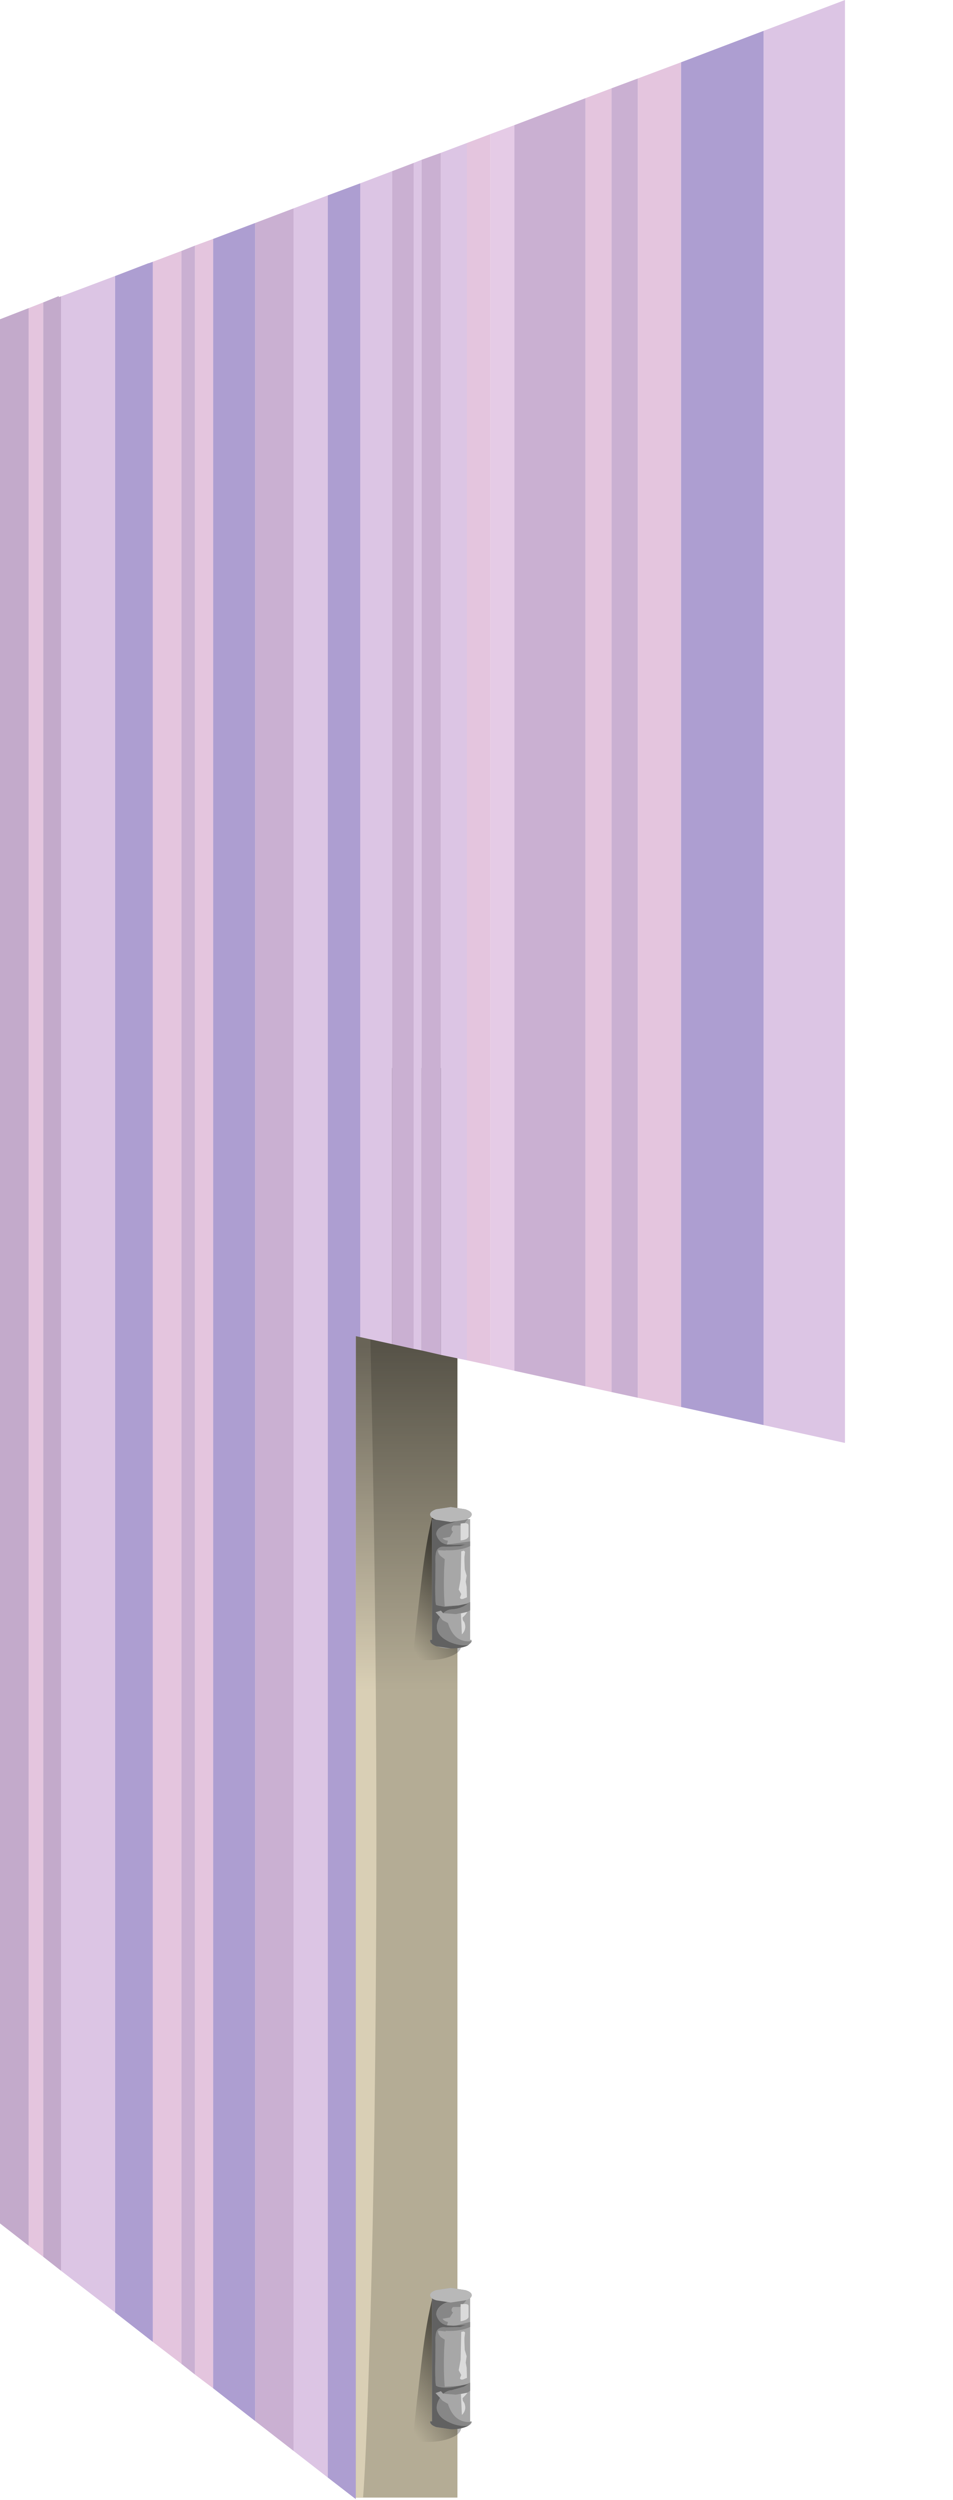 <?xml version="1.0" encoding="UTF-8" standalone="no"?>
<svg xmlns:xlink="http://www.w3.org/1999/xlink" height="393.45px" width="150.0px" xmlns="http://www.w3.org/2000/svg">
  <g transform="matrix(1.0, 0.0, 0.0, 1.0, 0.0, 0.0)">
    <use height="393.35" transform="matrix(1.0, 0.0, 0.0, 1.0, 0.0, 0.0)" width="150.0" xlink:href="#shape0"/>
  </g>
  <defs>
    <g id="shape0" transform="matrix(1.0, 0.0, 0.0, 1.0, 0.0, 0.0)">
      <path d="M72.0 168.1 L56.0 168.1 56.0 393.1 72.0 393.1 72.0 168.1" fill="#b4ac95" fill-rule="evenodd" stroke="none"/>
      <path d="M57.15 168.1 L56.0 168.1 56.0 393.1 57.15 393.1 Q57.6 387.0 58.05 372.95 59.0 344.9 59.2 305.1 59.45 262.15 58.3 210.85 L57.15 168.1" fill="#d9cfb5" fill-rule="evenodd" stroke="none"/>
      <path d="M72.0 168.1 L56.0 168.1 56.0 393.1 72.0 393.1 72.0 168.1" fill="url(#gradient0)" fill-rule="evenodd" stroke="none"/>
      <path d="M69.3 238.45 L68.15 238.25 Q67.1 242.45 66.45 247.9 L65.7 254.2 65.1 259.65 65.05 261.15 Q69.05 261.65 71.45 260.45 72.45 259.95 72.6 259.15 L72.6 257.25 72.6 247.9 69.3 238.45" fill="url(#gradient1)" fill-rule="evenodd" stroke="none"/>
      <path d="M69.3 361.5 L68.15 361.3 Q67.1 365.5 66.45 370.95 L65.7 377.25 65.1 382.7 65.05 384.2 Q69.05 384.7 71.45 383.5 72.45 383.0 72.6 382.2 L72.6 380.3 72.6 370.95 69.3 361.5" fill="url(#gradient2)" fill-rule="evenodd" stroke="none"/>
      <path d="M74.0 239.1 L68.0 239.1 68.0 258.1 67.7 258.1 67.7 258.2 Q67.7 258.7 68.65 259.05 69.6 259.45 70.95 259.45 L73.25 259.1 Q74.25 258.7 74.25 258.25 L74.2 258.1 74.0 258.1 74.0 239.1" fill="#a7a7a7" fill-rule="evenodd" stroke="none"/>
      <path d="M67.7 238.35 Q67.7 238.85 68.65 239.2 L70.95 239.55 73.25 239.2 Q74.25 238.85 74.25 238.35 74.25 237.9 73.25 237.55 L70.95 237.2 68.65 237.55 Q67.7 237.9 67.7 238.35" fill="#a7a7a7" fill-rule="evenodd" stroke="none"/>
      <path d="M70.15 244.0 L68.85 243.85 Q68.45 244.35 68.55 246.2 L68.5 249.85 Q68.5 252.45 68.65 252.6 L68.75 252.65 70.0 252.8 Q69.8 250.45 69.9 247.1 L70.0 245.4 69.4 244.95 Q68.9 244.5 68.95 244.0 L69.15 244.0 70.15 244.05 70.15 244.0" fill="#878787" fill-rule="evenodd" stroke="none"/>
      <path d="M68.95 256.9 Q69.35 257.75 70.7 258.4 72.15 259.05 73.7 258.95 L74.25 258.3 Q71.5 258.65 70.5 255.45 L69.65 255.0 69.25 254.5 Q68.45 255.85 68.95 256.9" fill="#878787" fill-rule="evenodd" stroke="none"/>
      <path d="M71.35 240.1 L72.9 240.1 Q73.5 239.1 73.75 239.1 L73.0 239.1 72.0 239.35 70.95 239.75 Q69.6 240.0 69.0 240.65 68.5 241.2 68.75 241.75 69.3 243.1 70.35 243.1 L70.5 242.5 Q69.85 242.4 69.65 242.1 L70.8 241.9 71.3 241.05 71.15 240.95 Q70.95 240.55 71.25 240.2 L71.35 240.1" fill="#878787" fill-rule="evenodd" stroke="none"/>
      <path d="M72.35 252.65 L70.0 252.8 68.75 252.65 70.05 252.9 72.1 252.7 72.35 252.65" fill="#878787" fill-rule="evenodd" stroke="none"/>
      <path d="M70.35 243.1 L71.35 243.15 73.25 243.1 72.35 243.35 70.15 243.45 Q69.2 243.3 68.8 243.85 L70.05 244.0 Q72.4 244.1 74.0 243.35 L74.0 242.6 70.35 243.1" fill="#878787" fill-rule="evenodd" stroke="none"/>
      <path d="M69.75 253.9 L71.75 254.05 73.5 253.7 73.45 253.75 74.0 253.45 74.0 252.15 73.4 252.4 73.75 252.35 73.0 252.8 Q72.1 253.25 71.05 253.3 70.35 253.35 69.75 253.9" fill="#878787" fill-rule="evenodd" stroke="none"/>
      <path d="M72.95 239.1 L68.0 239.1 68.0 258.1 67.7 258.1 67.7 258.25 Q67.7 258.7 68.65 259.1 L70.95 259.45 Q72.8 259.45 73.7 258.95 72.15 259.05 70.7 258.4 69.35 257.75 68.95 256.9 68.45 255.85 69.25 254.5 L68.55 253.75 69.4 253.5 69.75 253.9 Q70.35 253.35 71.05 253.3 72.1 253.25 73.0 252.8 L73.75 252.35 72.1 252.7 70.05 252.9 68.75 252.65 68.65 252.6 Q68.5 252.45 68.5 249.85 L68.55 246.2 Q68.45 244.35 68.85 243.85 69.25 243.3 70.2 243.45 L72.4 243.35 73.3 243.1 71.35 243.15 70.35 243.1 Q69.2 242.9 68.75 241.75 68.5 241.25 69.0 240.65 69.65 240.0 70.95 239.75 L72.0 239.35 72.95 239.1" fill="#616161" fill-rule="evenodd" stroke="none"/>
      <path d="M73.75 241.85 L73.75 240.15 Q73.8 239.65 72.9 239.75 L72.5 239.8 72.5 242.45 Q73.55 242.35 73.75 241.85" fill="#dbdbdb" fill-rule="evenodd" stroke="none"/>
      <path d="M72.7 244.15 L72.6 244.15 72.5 248.55 72.2 250.2 72.3 250.35 72.6 250.9 72.4 251.45 Q72.45 251.75 72.9 251.65 L73.5 251.4 73.45 249.75 73.3 248.95 73.45 248.0 73.15 247.0 73.1 245.7 73.1 245.05 73.2 244.25 73.0 244.05 72.7 244.15" fill="#dbdbdb" fill-rule="evenodd" stroke="none"/>
      <path d="M72.7 257.25 Q73.5 256.4 73.1 255.35 L72.85 255.0 72.8 254.6 73.2 254.2 73.55 253.75 73.55 253.7 72.55 253.95 72.7 257.25" fill="#dbdbdb" fill-rule="evenodd" stroke="none"/>
      <path d="M67.7 238.35 Q67.7 238.85 68.65 239.2 L70.95 239.55 73.25 239.2 Q74.25 238.85 74.25 238.35 74.25 237.9 73.25 237.55 L70.95 237.2 68.65 237.55 Q67.7 237.9 67.7 238.35" fill="#b8b8b8" fill-rule="evenodd" stroke="none"/>
      <path d="M74.0 361.1 L68.0 361.1 68.0 381.1 67.7 381.1 67.7 381.15 Q67.7 381.65 68.65 382.0 L70.95 382.35 73.25 382.0 Q74.25 381.65 74.25 381.15 L74.2 381.1 74.0 381.1 74.0 361.1" fill="#a7a7a7" fill-rule="evenodd" stroke="none"/>
      <path d="M67.7 361.25 Q67.7 361.75 68.65 362.05 L70.95 362.4 73.25 362.05 Q74.25 361.75 74.25 361.25 74.25 360.75 73.25 360.45 L70.95 360.1 68.65 360.45 Q67.7 360.75 67.7 361.25" fill="#a7a7a7" fill-rule="evenodd" stroke="none"/>
      <path d="M69.9 369.95 L70.0 368.25 69.4 367.85 Q68.9 367.35 68.95 366.85 L69.15 366.85 70.15 366.95 70.15 366.85 68.85 366.7 Q68.45 367.25 68.55 369.05 L68.5 372.7 Q68.5 375.35 68.65 375.5 L68.75 375.55 70.0 375.65 Q69.8 373.35 69.9 369.95" fill="#878787" fill-rule="evenodd" stroke="none"/>
      <path d="M68.95 379.75 Q69.35 380.65 70.7 381.25 72.15 381.95 73.7 381.8 L74.25 381.2 Q71.5 381.45 70.5 378.35 L69.65 377.85 69.25 377.4 Q68.4 378.8 68.95 379.75" fill="#878787" fill-rule="evenodd" stroke="none"/>
      <path d="M71.3 363.95 L71.15 363.85 Q70.95 363.5 71.25 363.15 L71.35 363.1 72.4 363.1 72.9 362.6 Q73.5 362.1 73.75 361.1 L73.0 361.1 Q72.6 361.75 72.0 362.0 L70.95 362.2 Q69.65 362.45 69.0 363.35 68.5 364.1 68.75 364.65 L69.2 365.55 Q69.65 366.1 70.35 366.1 L70.5 365.45 Q69.9 365.35 69.65 364.95 L70.8 364.75 71.3 363.95" fill="#878787" fill-rule="evenodd" stroke="none"/>
      <path d="M72.35 375.5 L70.0 375.65 68.75 375.55 Q69.9 376.05 72.1 375.55 L72.35 375.5" fill="#878787" fill-rule="evenodd" stroke="none"/>
      <path d="M71.65 366.05 L73.25 365.95 72.35 366.25 70.15 366.3 Q69.25 366.15 68.8 366.7 L70.05 366.85 Q72.35 367.0 74.0 366.25 L74.0 365.45 71.65 366.05" fill="#878787" fill-rule="evenodd" stroke="none"/>
      <path d="M69.75 376.75 L71.75 376.9 73.5 376.6 73.45 376.65 74.0 376.3 74.0 375.0 73.4 375.25 73.75 375.2 73.0 375.65 71.05 376.2 Q70.5 376.2 69.75 376.75" fill="#878787" fill-rule="evenodd" stroke="none"/>
      <path d="M69.0 363.3 Q69.65 362.45 70.95 362.2 L72.0 361.95 73.0 361.1 68.0 361.1 68.0 381.1 67.7 381.1 67.7 381.15 Q67.7 381.65 68.65 382.0 L70.95 382.35 Q72.7 382.35 73.7 381.8 72.15 381.95 70.7 381.25 69.35 380.65 68.95 379.75 68.4 378.8 69.25 377.4 L68.55 376.65 69.4 376.35 69.75 376.75 Q70.5 376.2 71.05 376.2 L73.0 375.65 73.75 375.2 72.1 375.55 Q69.9 376.05 68.75 375.55 L68.65 375.5 Q68.5 375.35 68.5 372.7 L68.55 369.05 Q68.45 367.25 68.85 366.7 69.3 366.15 70.2 366.3 L72.4 366.25 73.3 365.95 71.35 366.05 70.35 366.0 Q69.2 365.75 68.75 364.6 68.5 364.05 69.0 363.3" fill="#616161" fill-rule="evenodd" stroke="none"/>
      <path d="M73.75 363.0 Q73.8 362.55 72.9 362.65 L72.5 362.65 72.5 365.35 Q73.6 365.15 73.75 364.7 L73.75 363.0" fill="#dbdbdb" fill-rule="evenodd" stroke="none"/>
      <path d="M72.7 367.0 L72.6 367.0 72.5 371.4 72.2 373.05 72.3 373.25 72.6 373.8 72.4 374.3 Q72.45 374.6 72.9 374.5 L73.5 374.25 73.45 372.65 73.3 371.85 73.45 370.85 73.15 369.85 73.1 368.55 73.1 367.95 73.2 367.1 73.0 366.95 72.7 367.0" fill="#dbdbdb" fill-rule="evenodd" stroke="none"/>
      <path d="M72.7 380.1 Q73.5 379.3 73.1 378.25 L72.85 377.85 72.8 377.45 73.2 377.05 73.55 376.65 73.55 376.6 72.55 376.8 72.7 380.1" fill="#dbdbdb" fill-rule="evenodd" stroke="none"/>
      <path d="M67.7 361.25 Q67.7 361.75 68.65 362.05 L70.95 362.4 73.25 362.05 Q74.25 361.75 74.25 361.25 74.25 360.75 73.25 360.45 L70.95 360.1 68.65 360.45 Q67.7 360.75 67.7 361.25" fill="#b8b8b8" fill-rule="evenodd" stroke="none"/>
      <path d="M133.0 0.0 L150.0 0.05 150.0 227.1 133.0 227.1 133.0 0.0" fill="#ffffff" fill-opacity="0.0" fill-rule="evenodd" stroke="none"/>
      <path d="M100.4 220.0 L96.25 219.1 96.25 13.9 100.4 12.35 100.4 220.0 M92.15 218.2 L80.95 215.75 80.95 19.7 92.15 15.45 92.15 218.2 M69.4 213.25 L66.35 212.55 66.35 25.15 69.4 24.05 69.4 213.25 M65.1 212.3 L61.7 211.55 61.7 26.95 65.1 25.65 65.1 212.3 M46.2 385.75 L40.15 381.05 40.15 35.1 46.2 32.8 46.2 385.75 M30.7 373.75 L28.55 372.05 28.55 39.5 30.7 38.65 30.7 373.75" fill="#cab0d2" fill-rule="evenodd" stroke="none"/>
      <path d="M100.4 12.35 L107.2 9.8 107.2 221.45 100.4 220.0 100.4 12.35 M96.25 219.1 L92.15 218.2 92.15 15.45 96.25 13.9 96.25 219.1 M77.2 214.9 L73.5 214.1 73.5 22.5 77.2 21.1 77.2 214.9 M33.55 375.9 L30.7 373.75 30.7 38.65 33.55 37.6 33.55 375.9 M28.55 372.05 L24.7 369.1 24.05 368.6 24.05 41.2 28.55 39.5 28.55 372.05 M6.8 355.2 L4.5 353.45 4.5 48.5 6.8 47.6 6.8 355.2" fill="#e4c5de" fill-rule="evenodd" stroke="none"/>
      <path d="M107.2 9.8 L120.2 4.85 120.2 224.3 107.2 221.45 107.2 9.8 M56.7 210.45 L56.0 210.3 56.0 393.35 51.6 389.95 51.6 30.75 56.7 28.85 56.7 210.45 M40.15 381.05 L33.55 375.9 33.55 37.6 40.15 35.1 40.15 381.05 M24.05 368.6 L18.1 363.95 18.1 43.45 23.3 41.45 23.5 41.4 24.05 41.2 24.05 368.6" fill="#ad9ed1" fill-rule="evenodd" stroke="none"/>
      <path d="M120.2 4.85 L133.0 0.0 133.0 227.05 132.95 227.1 120.2 224.3 120.2 4.85 M73.5 214.1 L69.4 213.25 69.4 24.05 73.5 22.5 73.5 214.1 M66.35 212.55 L65.1 212.3 65.1 25.65 66.35 25.15 66.35 212.55 M61.7 211.55 L56.7 210.45 56.7 28.85 61.7 26.95 61.7 211.55 M51.6 389.95 L46.2 385.75 46.2 32.8 51.6 30.75 51.6 389.95 M18.1 363.95 L9.6 357.4 9.6 46.65 18.1 43.45 18.1 363.95" fill="#dcc5e4" fill-rule="evenodd" stroke="none"/>
      <path d="M80.95 215.75 L77.2 214.9 77.2 21.1 80.95 19.7 80.95 215.75" fill="#e5cbe6" fill-rule="evenodd" stroke="none"/>
      <path d="M9.6 357.4 L6.8 355.2 6.8 47.6 9.25 46.6 9.25 46.75 9.6 46.65 9.6 357.4 M4.5 353.45 L0.0 349.95 0.0 50.25 4.5 48.5 4.5 353.45" fill="#c3aacb" fill-rule="evenodd" stroke="none"/>
    </g>
    <linearGradient gradientTransform="matrix(0.0, 0.072, -0.072, 0.0, 64.0, 270.85)" gradientUnits="userSpaceOnUse" id="gradient0" spreadMethod="pad" x1="-819.2" x2="819.2">
      <stop offset="0.0" stop-color="#000000" stop-opacity="0.518"/>
      <stop offset="0.459" stop-color="#000000" stop-opacity="0.0"/>
    </linearGradient>
    <linearGradient gradientTransform="matrix(-0.006, 0.004, -0.004, -0.006, 66.55, 251.25)" gradientUnits="userSpaceOnUse" id="gradient1" spreadMethod="pad" x1="-819.2" x2="819.2">
      <stop offset="0.0" stop-color="#000000" stop-opacity="0.537"/>
      <stop offset="1.0" stop-color="#000000" stop-opacity="0.0"/>
    </linearGradient>
    <linearGradient gradientTransform="matrix(-0.006, 0.004, -0.004, -0.006, 66.55, 374.3)" gradientUnits="userSpaceOnUse" id="gradient2" spreadMethod="pad" x1="-819.2" x2="819.2">
      <stop offset="0.0" stop-color="#000000" stop-opacity="0.537"/>
      <stop offset="1.0" stop-color="#000000" stop-opacity="0.0"/>
    </linearGradient>
  </defs>
</svg>
